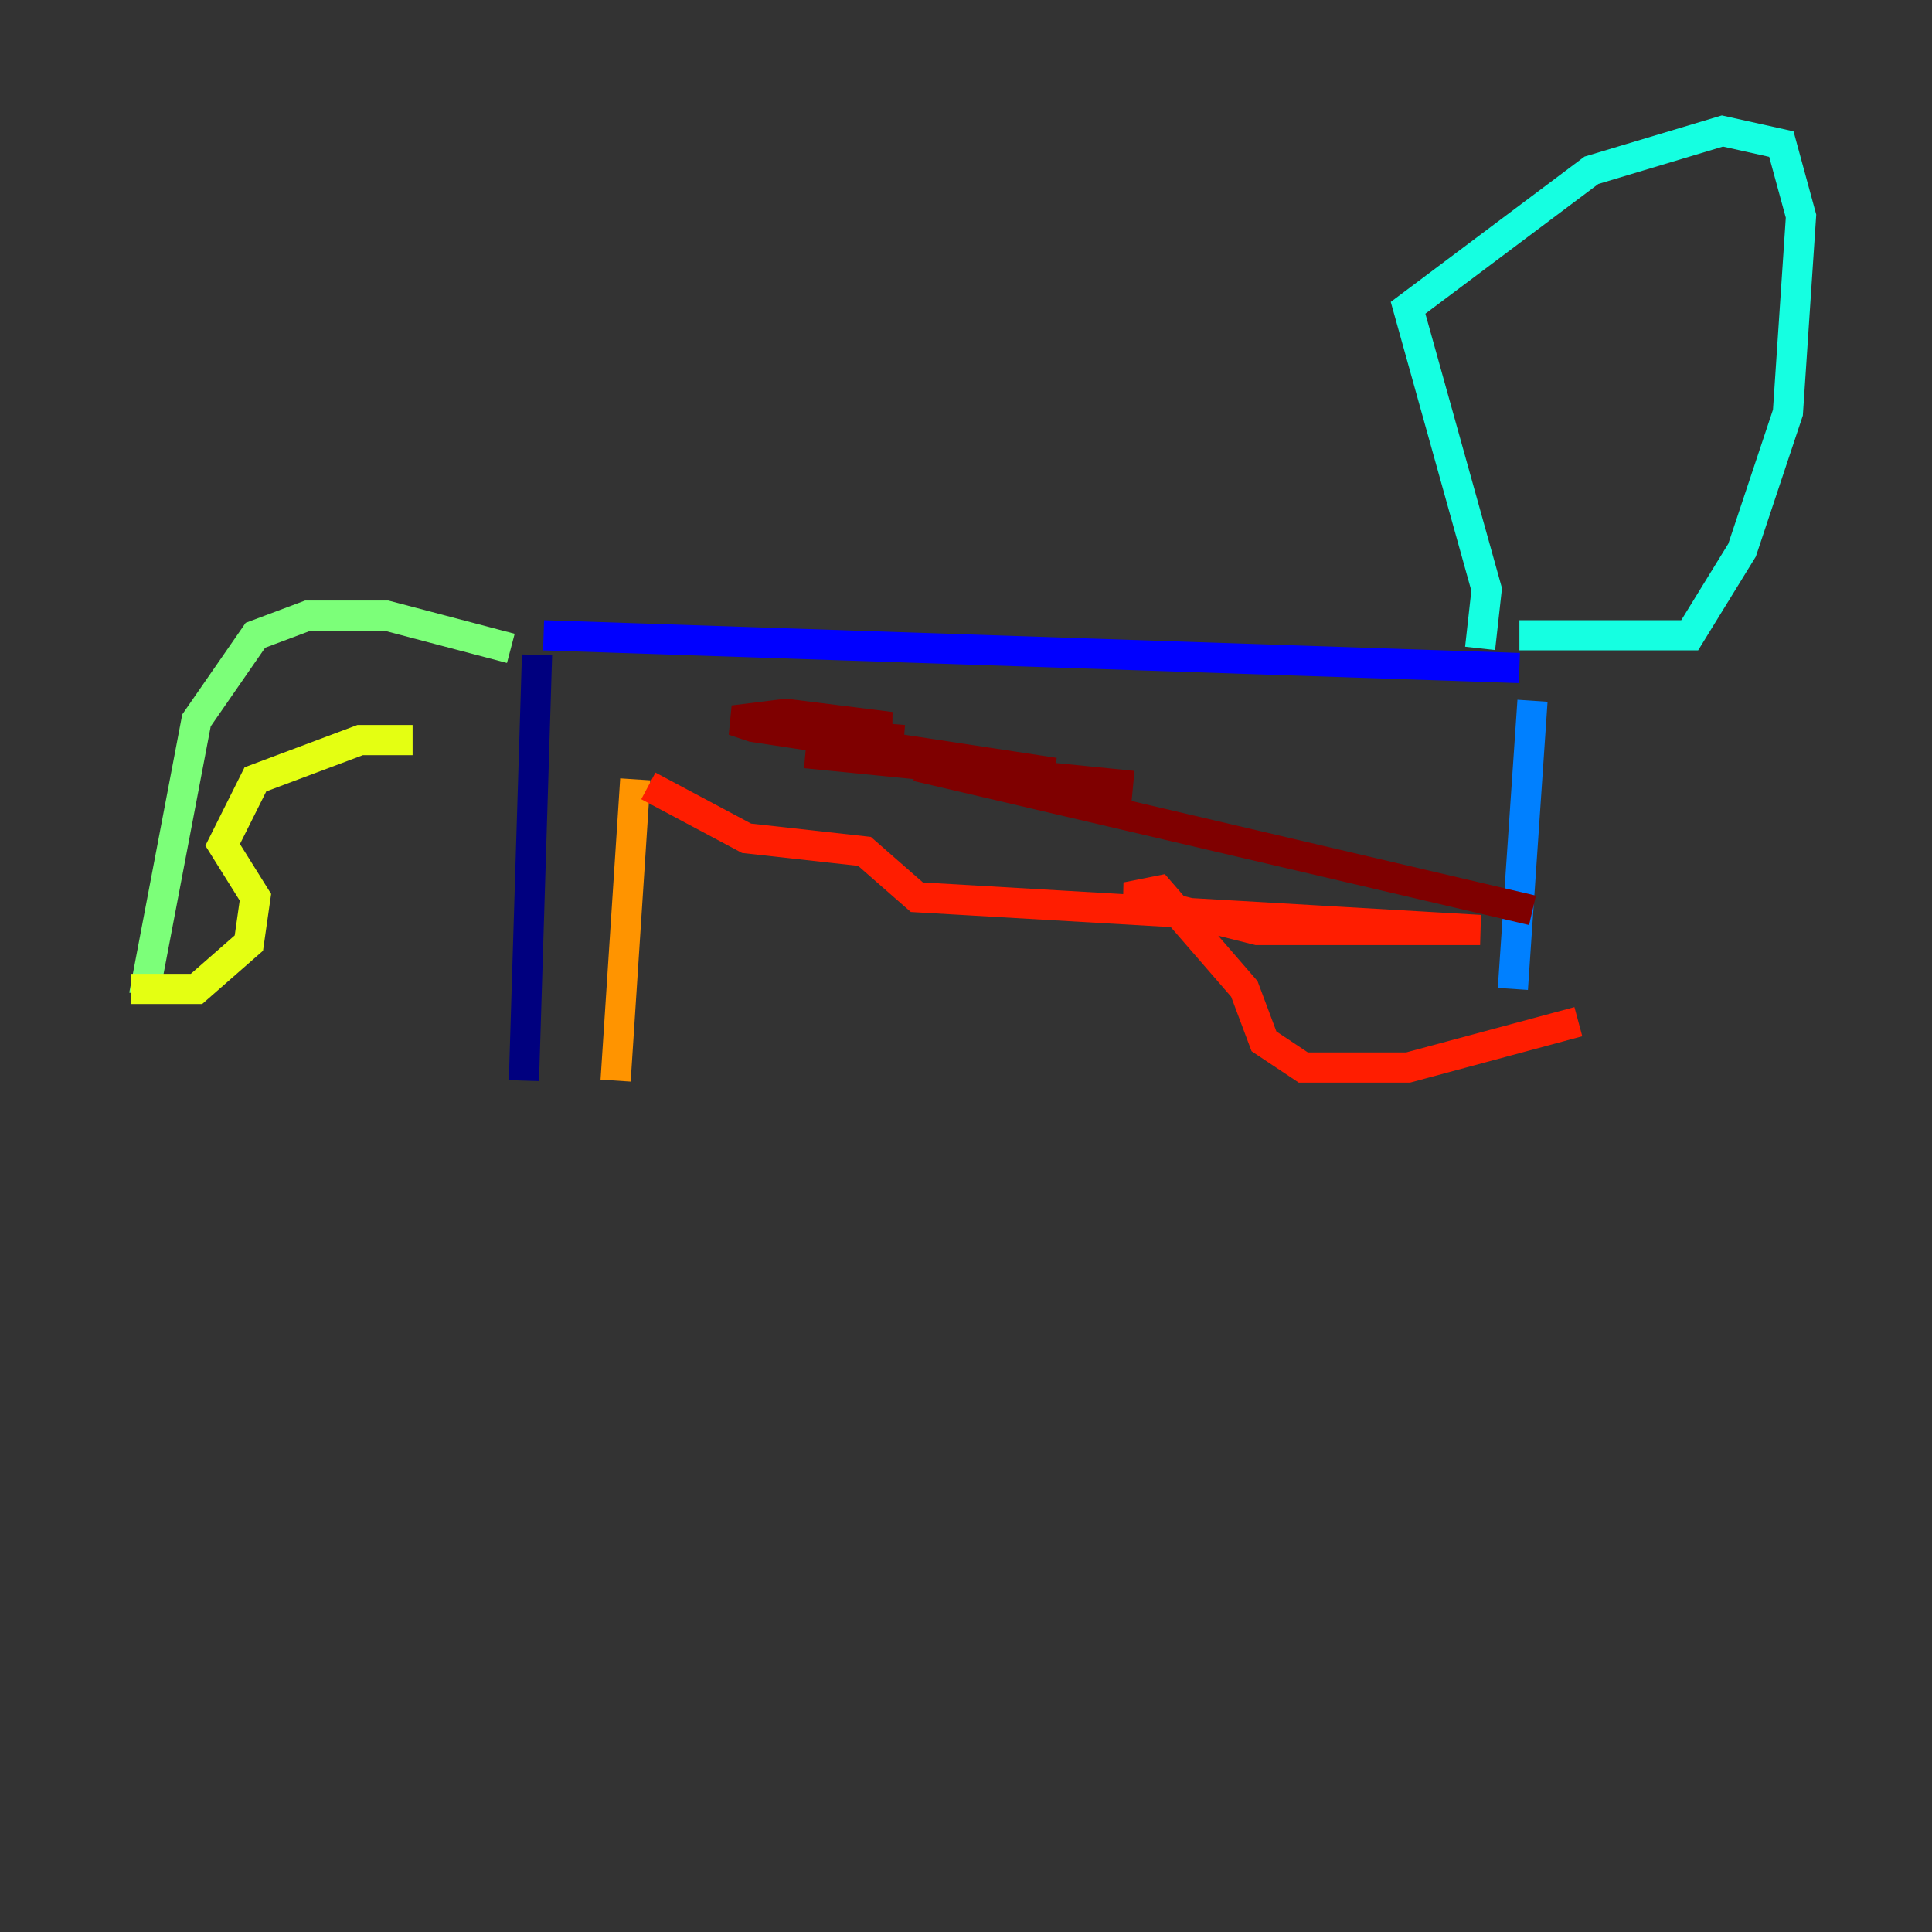 <?xml version="1.0" encoding="utf-8" ?>
<svg baseProfile="tiny" height="128" version="1.2" viewBox="0,0,128,128" width="128" xmlns="http://www.w3.org/2000/svg" xmlns:ev="http://www.w3.org/2001/xml-events" xmlns:xlink="http://www.w3.org/1999/xlink"><rect x="0" y="0" width="128" height="128" fill="#333333" stroke="none"/><defs /><polyline fill="none" points="34.712,71.593 35.58,43.39" stroke="#00007f" stroke-width="2" /><polyline fill="none" points="36.014,42.088 100.664,44.258" stroke="#0000ff" stroke-width="2" /><polyline fill="none" points="101.532,46.427 100.231,65.519" stroke="#0080ff" stroke-width="2" /><polyline fill="none" points="98.061,42.956 98.495,39.051 93.288,20.393 105.437,11.281 114.115,8.678 118.02,9.546 119.322,14.319 118.454,27.336 115.417,36.447 111.946,42.088 100.664,42.088" stroke="#15ffe1" stroke-width="2" /><polyline fill="none" points="33.844,42.956 25.6,40.786 20.393,40.786 16.922,42.088 13.017,47.729 9.546,65.953" stroke="#7cff79" stroke-width="2" /><polyline fill="none" points="8.678,65.519 13.017,65.519 16.488,62.481 16.922,59.444 14.752,55.973 16.922,51.634 23.864,49.031 27.336,49.031" stroke="#e4ff12" stroke-width="2" /><polyline fill="none" points="42.088,51.634 40.786,71.593" stroke="#ff9400" stroke-width="2" /><polyline fill="none" points="42.956,52.068 49.464,55.539 57.275,56.407 60.746,59.444 98.061,61.614 83.308,61.614 74.63,59.444 76.8,59.01 82.441,65.519 83.742,68.99 86.346,70.725 93.288,70.725 104.57,67.688" stroke="#ff1d00" stroke-width="2" /><polyline fill="none" points="101.532,60.312 60.746,50.766 75.064,52.068 53.37,49.898 69.858,51.2 49.898,48.163 48.597,47.729 52.068,47.295 59.01,48.163 54.671,48.597 59.878,49.031" stroke="#7f0000" stroke-width="2" /></svg>